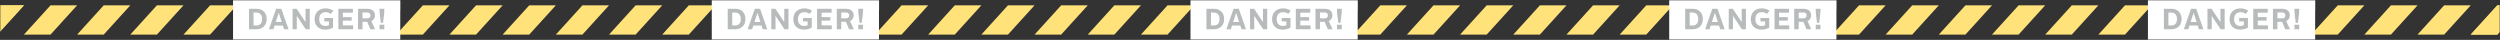 <svg width="940" height="15" viewBox="0 0 940 15" fill="none" xmlns="http://www.w3.org/2000/svg">
<rect x="0" y="0" width="940" height="15" fill="#333333" stroke="none"/>
<mask id="mask0" mask-type="alpha" maskUnits="userSpaceOnUse" x="0" y="0" width="940" height="15">
<rect width="940" height="15" fill="#C4C4C4"/>
</mask>
<g mask="url(#mask0)">
<path d="M-1 2H9L-1 13H-11L-1 2Z" fill="#FFE279"/>
<path d="M19 2H29L19 13H9L19 2Z" fill="#FFE279"/>
<path d="M39 2H49L39 13H29L39 2Z" fill="#FFE279"/>
<path d="M59 2H69L59 13H49L59 2Z" fill="#FFE279"/>
<path d="M79 2H89L79 13H69L79 2Z" fill="#FFE279"/>
<path d="M99 2H109L99 13H89L99 2Z" fill="#FFE279"/>
<path d="M119 2H129L119 13H109L119 2Z" fill="#FFE279"/>
<path d="M139 2H149L139 13H129L139 2Z" fill="#FFE279"/>
<path d="M159 2H169L159 13H149L159 2Z" fill="#FFE279"/>
<path d="M179 2H189L179 13H169L179 2Z" fill="#FFE279"/>
<path d="M199 2H209L199 13H189L199 2Z" fill="#FFE279"/>
<path d="M219 2H229L219 13H209L219 2Z" fill="#FFE279"/>
<path d="M239 2H249L239 13H229L239 2Z" fill="#FFE279"/>
<path d="M259 2H269L259 13H249L259 2Z" fill="#FFE279"/>
<path d="M279 2H289L279 13H269L279 2Z" fill="#FFE279"/>
<path d="M299 2H309L299 13H289L299 2Z" fill="#FFE279"/>
<path d="M319 2H329L319 13H309L319 2Z" fill="#FFE279"/>
<path d="M339 2H349L339 13H329L339 2Z" fill="#FFE279"/>
<path d="M359 2H369L359 13H349L359 2Z" fill="#FFE279"/>
<path d="M379 2H389L379 13H369L379 2Z" fill="#FFE279"/>
<path d="M399 2H409L399 13H389L399 2Z" fill="#FFE279"/>
<path d="M419 2H429L419 13H409L419 2Z" fill="#FFE279"/>
<path d="M439 2H449L439 13H429L439 2Z" fill="#FFE279"/>
<path d="M459 2H469L459 13H449L459 2Z" fill="#FFE279"/>
<path d="M479 2H489L479 13H469L479 2Z" fill="#FFE279"/>
<path d="M499 2H509L499 13H489L499 2Z" fill="#FFE279"/>
<path d="M519 2H529L519 13H509L519 2Z" fill="#FFE279"/>
<path d="M539 2H549L539 13H529L539 2Z" fill="#FFE279"/>
<path d="M559 2H569L559 13H549L559 2Z" fill="#FFE279"/>
<path d="M579 2H589L579 13H569L579 2Z" fill="#FFE279"/>
<path d="M599 2H609L599 13H589L599 2Z" fill="#FFE279"/>
<path d="M619 2H629L619 13H609L619 2Z" fill="#FFE279"/>
<path d="M639 2H649L639 13H629L639 2Z" fill="#FFE279"/>
<path d="M659 2H669L659 13H649L659 2Z" fill="#FFE279"/>
<path d="M679 2H689L679 13H669L679 2Z" fill="#FFE279"/>
<path d="M699 2H709L699 13H689L699 2Z" fill="#FFE279"/>
<path d="M719 2H729L719 13H709L719 2Z" fill="#FFE279"/>
<path d="M739 2H749L739 13H729L739 2Z" fill="#FFE279"/>
<path d="M759 2H769L759 13H749L759 2Z" fill="#FFE279"/>
<path d="M779 2H789L779 13H769L779 2Z" fill="#FFE279"/>
<path d="M799 2H809L799 13H789L799 2Z" fill="#FFE279"/>
<path d="M819 2H829L819 13H809L819 2Z" fill="#FFE279"/>
<path d="M839 2H849L839 13H829L839 2Z" fill="#FFE279"/>
<path d="M859 2H869L859 13H849L859 2Z" fill="#FFE279"/>
<path d="M879 2H889L879 13H869L879 2Z" fill="#FFE279"/>
<path d="M899 2H909L899 13H889L899 2Z" fill="#FFE279"/>
<path d="M919 2H929L919 13H909L919 2Z" fill="#FFE279"/>
<path d="M939 2H949L939 13H929L939 2Z" fill="#FFE279"/>
<path d="M939 2H949L939 13H929L939 2Z" fill="#FFE279"/>
<path d="M959 2H969L959 13H949L959 2Z" fill="#FFE279"/>
<path d="M979 2H989L979 13H969L979 2Z" fill="#FFE279"/>
<path d="M999 2H1009L999 13H989L999 2Z" fill="#FFE279"/>
<path d="M1019 2H1029L1019 13H1009L1019 2Z" fill="#FFE279"/>
<path d="M1039 2H1049L1039 13H1029L1039 2Z" fill="#FFE279"/>
<path d="M1059 2H1069L1059 13H1049L1059 2Z" fill="#FFE279"/>
<path d="M1079 2H1089L1079 13H1069L1079 2Z" fill="#FFE279"/>
<path d="M1099 2H1109L1099 13H1089L1099 2Z" fill="#FFE279"/>
<path d="M-181 2H-171L-181 13H-191L-181 2Z" fill="#FFE279"/>
<path d="M-161 2H-151L-161 13H-171L-161 2Z" fill="#FFE279"/>
<path d="M-141 2H-131L-141 13H-151L-141 2Z" fill="#FFE279"/>
<path d="M-121 2H-111L-121 13H-131L-121 2Z" fill="#FFE279"/>
<path d="M-101 2H-91L-101 13H-111L-101 2Z" fill="#FFE279"/>
<path d="M-81 2H-71L-81 13H-91L-81 2Z" fill="#FFE279"/>
<path d="M-61 2H-51L-61 13H-71L-61 2Z" fill="#FFE279"/>
<path d="M-41 2H-31L-41 13H-51L-41 2Z" fill="#FFE279"/>
<path d="M-21 2H-11L-21 13H-31L-21 2Z" fill="#FFE279"/>
<path d="M-1 2H9L-1 13H-11L-1 2Z" fill="#FFE279"/>
<path d="M1099 2H1109L1099 13H1089L1099 2Z" fill="#FFE279"/>
<path d="M1119 2H1129L1119 13H1109L1119 2Z" fill="#FFE279"/>
<path d="M1139 2H1149L1139 13H1129L1139 2Z" fill="#FFE279"/>
<path d="M453.624 11H456.407C458.75 11 460.279 9.526 460.279 7.161V7.139C460.279 4.785 458.75 3.3 456.407 3.3H453.624V11ZM455.318 9.581V4.719H456.407C457.771 4.719 458.541 5.632 458.541 7.139V7.161C458.541 8.679 457.793 9.581 456.407 9.581H455.318ZM461.118 11H462.79L463.241 9.603H466.354L466.805 11H468.488L465.782 3.3H463.824L461.118 11ZM464.77 4.884H464.825L465.925 8.283H463.67L464.77 4.884ZM470.01 11H471.594V5.962H471.605L474.949 11H476.467V3.3H474.883V8.305H474.872L471.55 3.3H470.01V11ZM482.3 11.143C483.345 11.143 484.39 10.857 485.226 10.373V6.765H481.926V8.041H483.675V9.482C483.29 9.658 482.828 9.757 482.333 9.757C480.859 9.757 480.023 8.778 480.023 7.249V7.227C480.023 5.654 480.837 4.576 482.443 4.576C483.147 4.576 483.818 4.785 484.412 5.225L485.325 4.026C484.5 3.465 483.521 3.146 482.432 3.146C479.847 3.146 478.296 4.818 478.296 7.238V7.26C478.296 9.603 479.847 11.143 482.3 11.143ZM487.224 11H492.746V9.548H488.918V7.744H492.229V6.446H488.918V4.752H492.68V3.3H487.224V11ZM494.627 11H496.31V8.195H498.07L499.247 11H501.04L499.61 7.92C500.6 7.491 500.974 6.644 500.974 5.775V5.753C500.974 4.51 500.237 3.3 498.015 3.3H494.627V11ZM496.31 6.897V4.686H498.026C498.917 4.686 499.291 5.126 499.291 5.786V5.808C499.291 6.457 498.917 6.897 498.026 6.897H496.31ZM503.199 8.569H504.013L504.178 7.249C504.409 5.566 504.53 4.466 504.53 3.3H502.693C502.693 4.477 502.814 5.577 503.034 7.249L503.199 8.569ZM502.715 11H504.497V9.295H502.715V11Z" fill="#B7BBBB"/>
<path d="M453.624 11H447.624V17H453.624V11ZM453.624 3.3V-2.7H447.624V3.3H453.624ZM455.318 9.581H449.318V15.581H455.318V9.581ZM455.318 4.719V-1.281H449.318V4.719H455.318ZM453.624 17H456.407V5H453.624V17ZM456.407 17C458.848 17 461.432 16.209 463.43 14.245C465.44 12.267 466.279 9.667 466.279 7.161H454.279C454.279 7.02 454.354 6.339 455.014 5.69C455.661 5.053 456.309 5 456.407 5V17ZM466.279 7.161V7.139H454.279V7.161H466.279ZM466.279 7.139C466.279 4.633 465.436 2.037 463.434 0.064C461.442 -1.899 458.861 -2.7 456.407 -2.7V9.3C456.297 9.3 455.651 9.242 455.01 8.61C454.358 7.967 454.279 7.291 454.279 7.139H466.279ZM456.407 -2.7H453.624V9.3H456.407V-2.7ZM447.624 3.3V11H459.624V3.3H447.624ZM461.318 9.581V4.719H449.318V9.581H461.318ZM455.318 10.719H456.407V-1.281H455.318V10.719ZM456.407 10.719C455.674 10.719 454.433 10.42 453.462 9.305C452.593 8.308 452.541 7.341 452.541 7.139H464.541C464.541 5.43 464.105 3.253 462.51 1.422C460.813 -0.525 458.504 -1.281 456.407 -1.281V10.719ZM452.541 7.139V7.161H464.541V7.139H452.541ZM452.541 7.161C452.541 7.014 452.574 6.032 453.462 5.008C454.463 3.855 455.731 3.581 456.407 3.581V15.581C458.47 15.581 460.805 14.856 462.526 12.872C464.135 11.018 464.541 8.826 464.541 7.161H452.541ZM456.407 3.581H455.318V15.581H456.407V3.581ZM461.118 11L455.458 9.011L452.65 17H461.118V11ZM462.79 11V17H467.158L468.5 12.843L462.79 11ZM463.241 9.603V3.603H458.873L457.531 7.76L463.241 9.603ZM466.354 9.603L472.064 7.76L470.722 3.603H466.354V9.603ZM466.805 11L461.095 12.843L462.437 17H466.805V11ZM468.488 11V17H476.956L474.149 9.011L468.488 11ZM465.782 3.3L471.443 1.311L470.033 -2.7H465.782V3.3ZM463.824 3.3V-2.7H459.573L458.164 1.311L463.824 3.3ZM464.77 4.884V-1.116H460.406L459.062 3.037L464.77 4.884ZM464.825 4.884L470.534 3.037L469.19 -1.116H464.825V4.884ZM465.925 8.283V14.283H474.173L471.634 6.436L465.925 8.283ZM463.67 8.283L457.962 6.436L455.422 14.283H463.67V8.283ZM461.118 17H462.79V5H461.118V17ZM468.5 12.843L468.951 11.446L457.531 7.76L457.08 9.157L468.5 12.843ZM463.241 15.603H466.354V3.603H463.241V15.603ZM460.644 11.446L461.095 12.843L472.515 9.157L472.064 7.76L460.644 11.446ZM466.805 17H468.488V5H466.805V17ZM474.149 9.011L471.443 1.311L460.122 5.289L462.828 12.989L474.149 9.011ZM465.782 -2.7H463.824V9.3H465.782V-2.7ZM458.164 1.311L455.458 9.011L466.779 12.989L469.485 5.289L458.164 1.311ZM464.77 10.884H464.825V-1.116H464.77V10.884ZM459.117 6.731L460.217 10.13L471.634 6.436L470.534 3.037L459.117 6.731ZM465.925 2.283H463.67V14.283H465.925V2.283ZM469.379 10.13L470.479 6.731L459.062 3.037L457.962 6.436L469.379 10.13ZM470.01 11H464.01V17H470.01V11ZM471.594 11V17H477.594V11H471.594ZM471.594 5.962V-0.038H465.594V5.962H471.594ZM471.605 5.962L476.604 2.644L474.824 -0.038H471.605V5.962ZM474.949 11L469.95 14.318L471.73 17H474.949V11ZM476.467 11V17H482.467V11H476.467ZM476.467 3.3H482.467V-2.7H476.467V3.3ZM474.883 3.3V-2.7H468.883V3.3H474.883ZM474.883 8.305V14.305H480.883V8.305H474.883ZM474.872 8.305L469.873 11.623L471.653 14.305H474.872V8.305ZM471.55 3.3L476.549 -0.018L474.769 -2.7H471.55V3.3ZM470.01 3.3V-2.7H464.01V3.3H470.01ZM470.01 17H471.594V5H470.01V17ZM477.594 11V5.962H465.594V11H477.594ZM471.594 11.962H471.605V-0.038H471.594V11.962ZM466.606 9.28L469.95 14.318L479.948 7.682L476.604 2.644L466.606 9.28ZM474.949 17H476.467V5H474.949V17ZM482.467 11V3.3H470.467V11H482.467ZM476.467 -2.7H474.883V9.3H476.467V-2.7ZM468.883 3.3V8.305H480.883V3.3H468.883ZM474.883 2.305H474.872V14.305H474.883V2.305ZM479.871 4.987L476.549 -0.018L466.551 6.618L469.873 11.623L479.871 4.987ZM471.55 -2.7H470.01V9.3H471.55V-2.7ZM464.01 3.3V11H476.01V3.3H464.01ZM485.226 10.373L488.232 15.566L491.226 13.832V10.373H485.226ZM485.226 6.765H491.226V0.765H485.226V6.765ZM481.926 6.765V0.765H475.926V6.765H481.926ZM481.926 8.041H475.926V14.041H481.926V8.041ZM483.675 8.041H489.675V2.041H483.675V8.041ZM483.675 9.482L486.169 14.939L489.675 13.336V9.482H483.675ZM484.412 5.225L480.84 10.046L485.598 13.571L489.185 8.86L484.412 5.225ZM485.325 4.026L490.098 7.661L493.934 2.624L488.699 -0.936L485.325 4.026ZM482.3 17.143C484.38 17.143 486.465 16.589 488.232 15.566L482.219 5.18C482.257 5.159 482.281 5.148 482.291 5.144C482.301 5.14 482.303 5.14 482.299 5.141C482.295 5.142 482.291 5.143 482.288 5.143C482.285 5.144 482.288 5.143 482.3 5.143V17.143ZM491.226 10.373V6.765H479.226V10.373H491.226ZM485.226 0.765H481.926V12.765H485.226V0.765ZM475.926 6.765V8.041H487.926V6.765H475.926ZM481.926 14.041H483.675V2.041H481.926V14.041ZM477.675 8.041V9.482H489.675V8.041H477.675ZM481.18 4.025C481.651 3.81 482.05 3.757 482.333 3.757V15.757C483.605 15.757 484.929 15.506 486.169 14.939L481.18 4.025ZM482.333 3.757C482.989 3.757 484.146 4.022 485.08 5.057C485.938 6.009 486.023 6.964 486.023 7.249H474.023C474.023 9.063 474.525 11.272 476.17 13.096C477.891 15.003 480.203 15.757 482.333 15.757V3.757ZM486.023 7.249V7.227H474.023V7.249H486.023ZM486.023 7.227C486.023 7.407 485.977 8.304 485.163 9.243C484.239 10.309 483.068 10.576 482.443 10.576V-1.424C480.212 -1.424 477.831 -0.618 476.098 1.381C474.475 3.252 474.023 5.474 474.023 7.227H486.023ZM482.443 10.576C482.195 10.576 481.911 10.538 481.614 10.442C481.315 10.345 481.053 10.204 480.84 10.046L487.983 0.404C486.325 -0.824 484.394 -1.424 482.443 -1.424V10.576ZM489.185 8.86L490.098 7.661L480.551 0.391L479.638 1.59L489.185 8.86ZM488.699 -0.936C486.89 -2.165 484.738 -2.854 482.432 -2.854V9.146C482.385 9.146 482.303 9.138 482.202 9.107C482.103 9.076 482.017 9.032 481.951 8.988L488.699 -0.936ZM482.432 -2.854C479.812 -2.854 477.143 -1.976 475.123 0.07C473.12 2.101 472.296 4.735 472.296 7.238H484.296C484.296 7.321 484.247 7.909 483.665 8.499C483.068 9.104 482.467 9.146 482.432 9.146V-2.854ZM472.296 7.238V7.26H484.296V7.238H472.296ZM472.296 7.26C472.296 9.789 473.163 12.398 475.187 14.373C477.198 16.337 479.804 17.143 482.3 17.143V5.143C482.342 5.143 482.946 5.179 483.569 5.787C484.204 6.407 484.296 7.074 484.296 7.26H472.296ZM487.224 11H481.224V17H487.224V11ZM492.746 11V17H498.746V11H492.746ZM492.746 9.548H498.746V3.548H492.746V9.548ZM488.918 9.548H482.918V15.548H488.918V9.548ZM488.918 7.744V1.744H482.918V7.744H488.918ZM492.229 7.744V13.744H498.229V7.744H492.229ZM492.229 6.446H498.229V0.446H492.229V6.446ZM488.918 6.446H482.918V12.446H488.918V6.446ZM488.918 4.752V-1.248H482.918V4.752H488.918ZM492.68 4.752V10.752H498.68V4.752H492.68ZM492.68 3.3H498.68V-2.7H492.68V3.3ZM487.224 3.3V-2.7H481.224V3.3H487.224ZM487.224 17H492.746V5H487.224V17ZM498.746 11V9.548H486.746V11H498.746ZM492.746 3.548H488.918V15.548H492.746V3.548ZM494.918 9.548V7.744H482.918V9.548H494.918ZM488.918 13.744H492.229V1.744H488.918V13.744ZM498.229 7.744V6.446H486.229V7.744H498.229ZM492.229 0.446H488.918V12.446H492.229V0.446ZM494.918 6.446V4.752H482.918V6.446H494.918ZM488.918 10.752H492.68V-1.248H488.918V10.752ZM498.68 4.752V3.3H486.68V4.752H498.68ZM492.68 -2.7H487.224V9.3H492.68V-2.7ZM481.224 3.3V11H493.224V3.3H481.224ZM494.627 11H488.627V17H494.627V11ZM496.31 11V17H502.31V11H496.31ZM496.31 8.195V2.195H490.31V8.195H496.31ZM498.07 8.195L503.603 5.873L502.059 2.195H498.07V8.195ZM499.247 11L493.715 13.322L495.258 17H499.247V11ZM501.04 11V17H510.441L506.482 8.473L501.04 11ZM499.61 7.92L497.225 2.415L491.576 4.863L494.168 10.447L499.61 7.92ZM494.627 3.3V-2.7H488.627V3.3H494.627ZM496.31 6.897H490.31V12.897H496.31V6.897ZM496.31 4.686V-1.314H490.31V4.686H496.31ZM494.627 17H496.31V5H494.627V17ZM502.31 11V8.195H490.31V11H502.31ZM496.31 14.195H498.07V2.195H496.31V14.195ZM492.538 10.517L493.715 13.322L504.78 8.678L503.603 5.873L492.538 10.517ZM499.247 17H501.04V5H499.247V17ZM506.482 8.473L505.052 5.393L494.168 10.447L495.598 13.527L506.482 8.473ZM501.996 13.425C505.64 11.846 506.974 8.49 506.974 5.775H494.974C494.974 5.369 495.061 4.712 495.475 3.999C495.924 3.226 496.584 2.692 497.225 2.415L501.996 13.425ZM506.974 5.775V5.753H494.974V5.775H506.974ZM506.974 5.753C506.974 3.983 506.435 1.666 504.551 -0.201C502.649 -2.087 500.197 -2.7 498.015 -2.7V9.3C498.055 9.3 497.083 9.292 496.104 8.322C495.144 7.371 494.974 6.28 494.974 5.753H506.974ZM498.015 -2.7H494.627V9.3H498.015V-2.7ZM488.627 3.3V11H500.627V3.3H488.627ZM502.31 6.897V4.686H490.31V6.897H502.31ZM496.31 10.686H498.026V-1.314H496.31V10.686ZM498.026 10.686C497.56 10.686 496.171 10.57 494.884 9.361C493.539 8.097 493.291 6.573 493.291 5.786H505.291C505.291 4.339 504.856 2.265 503.101 0.616C501.405 -0.978 499.383 -1.314 498.026 -1.314V10.686ZM493.291 5.786V5.808H505.291V5.786H493.291ZM493.291 5.808C493.291 4.988 493.554 3.464 494.9 2.209C496.182 1.013 497.559 0.897 498.026 0.897V12.897C499.384 12.897 501.394 12.561 503.086 10.983C504.841 9.346 505.291 7.277 505.291 5.808H493.291ZM498.026 0.897H496.31V12.897H498.026V0.897ZM503.199 8.569L497.245 9.313L497.902 14.569H503.199V8.569ZM504.013 8.569V14.569H509.31L509.967 9.313L504.013 8.569ZM504.178 7.249L498.234 6.433L498.229 6.469L498.224 6.505L504.178 7.249ZM504.53 3.3H510.53V-2.7H504.53V3.3ZM502.693 3.3V-2.7H496.693V3.3H502.693ZM503.034 7.249L508.988 6.505L508.985 6.486L508.983 6.466L503.034 7.249ZM502.715 11H496.715V17H502.715V11ZM504.497 11V17H510.497V11H504.497ZM504.497 9.295H510.497V3.295H504.497V9.295ZM502.715 9.295V3.295H496.715V9.295H502.715ZM503.199 14.569H504.013V2.569H503.199V14.569ZM509.967 9.313L510.132 7.993L498.224 6.505L498.059 7.825L509.967 9.313ZM510.122 8.065C510.358 6.349 510.53 4.904 510.53 3.3H498.53C498.53 4.028 498.46 4.783 498.234 6.433L510.122 8.065ZM504.53 -2.7H502.693V9.3H504.53V-2.7ZM496.693 3.3C496.693 4.905 496.864 6.346 497.085 8.032L508.983 6.466C508.765 4.808 508.693 4.049 508.693 3.3H496.693ZM497.08 7.993L497.245 9.313L509.153 7.825L508.988 6.505L497.08 7.993ZM502.715 17H504.497V5H502.715V17ZM510.497 11V9.295H498.497V11H510.497ZM504.497 3.295H502.715V15.295H504.497V3.295ZM496.715 9.295V11H508.715V9.295H496.715Z" fill="white"/>
<path d="M453.624 11H456.407C458.75 11 460.279 9.526 460.279 7.161V7.139C460.279 4.785 458.75 3.3 456.407 3.3H453.624V11ZM455.318 9.581V4.719H456.407C457.771 4.719 458.541 5.632 458.541 7.139V7.161C458.541 8.679 457.793 9.581 456.407 9.581H455.318ZM461.118 11H462.79L463.241 9.603H466.354L466.805 11H468.488L465.782 3.3H463.824L461.118 11ZM464.77 4.884H464.825L465.925 8.283H463.67L464.77 4.884ZM470.01 11H471.594V5.962H471.605L474.949 11H476.467V3.3H474.883V8.305H474.872L471.55 3.3H470.01V11ZM482.3 11.143C483.345 11.143 484.39 10.857 485.226 10.373V6.765H481.926V8.041H483.675V9.482C483.29 9.658 482.828 9.757 482.333 9.757C480.859 9.757 480.023 8.778 480.023 7.249V7.227C480.023 5.654 480.837 4.576 482.443 4.576C483.147 4.576 483.818 4.785 484.412 5.225L485.325 4.026C484.5 3.465 483.521 3.146 482.432 3.146C479.847 3.146 478.296 4.818 478.296 7.238V7.26C478.296 9.603 479.847 11.143 482.3 11.143ZM487.224 11H492.746V9.548H488.918V7.744H492.229V6.446H488.918V4.752H492.68V3.3H487.224V11ZM494.627 11H496.31V8.195H498.07L499.247 11H501.04L499.61 7.92C500.6 7.491 500.974 6.644 500.974 5.775V5.753C500.974 4.51 500.237 3.3 498.015 3.3H494.627V11ZM496.31 6.897V4.686H498.026C498.917 4.686 499.291 5.126 499.291 5.786V5.808C499.291 6.457 498.917 6.897 498.026 6.897H496.31ZM503.199 8.569H504.013L504.178 7.249C504.409 5.566 504.53 4.466 504.53 3.3H502.693C502.693 4.477 502.814 5.577 503.034 7.249L503.199 8.569ZM502.715 11H504.497V9.295H502.715V11Z" fill="#B7BBBB"/>
<path d="M273.624 11H276.407C278.75 11 280.279 9.526 280.279 7.161V7.139C280.279 4.785 278.75 3.3 276.407 3.3H273.624V11ZM275.318 9.581V4.719H276.407C277.771 4.719 278.541 5.632 278.541 7.139V7.161C278.541 8.679 277.793 9.581 276.407 9.581H275.318ZM281.118 11H282.79L283.241 9.603H286.354L286.805 11H288.488L285.782 3.3H283.824L281.118 11ZM284.77 4.884H284.825L285.925 8.283H283.67L284.77 4.884ZM290.01 11H291.594V5.962H291.605L294.949 11H296.467V3.3H294.883V8.305H294.872L291.55 3.3H290.01V11ZM302.3 11.143C303.345 11.143 304.39 10.857 305.226 10.373V6.765H301.926V8.041H303.675V9.482C303.29 9.658 302.828 9.757 302.333 9.757C300.859 9.757 300.023 8.778 300.023 7.249V7.227C300.023 5.654 300.837 4.576 302.443 4.576C303.147 4.576 303.818 4.785 304.412 5.225L305.325 4.026C304.5 3.465 303.521 3.146 302.432 3.146C299.847 3.146 298.296 4.818 298.296 7.238V7.26C298.296 9.603 299.847 11.143 302.3 11.143ZM307.224 11H312.746V9.548H308.918V7.744H312.229V6.446H308.918V4.752H312.68V3.3H307.224V11ZM314.627 11H316.31V8.195H318.07L319.247 11H321.04L319.61 7.92C320.6 7.491 320.974 6.644 320.974 5.775V5.753C320.974 4.51 320.237 3.3 318.015 3.3H314.627V11ZM316.31 6.897V4.686H318.026C318.917 4.686 319.291 5.126 319.291 5.786V5.808C319.291 6.457 318.917 6.897 318.026 6.897H316.31ZM323.199 8.569H324.013L324.178 7.249C324.409 5.566 324.53 4.466 324.53 3.3H322.693C322.693 4.477 322.814 5.577 323.034 7.249L323.199 8.569ZM322.715 11H324.497V9.295H322.715V11Z" fill="#B7BBBB"/>
<path d="M273.624 11H267.624V17H273.624V11ZM273.624 3.3V-2.7H267.624V3.3H273.624ZM275.318 9.581H269.318V15.581H275.318V9.581ZM275.318 4.719V-1.281H269.318V4.719H275.318ZM273.624 17H276.407V5H273.624V17ZM276.407 17C278.848 17 281.432 16.209 283.43 14.245C285.44 12.267 286.279 9.667 286.279 7.161H274.279C274.279 7.02 274.354 6.339 275.014 5.69C275.661 5.053 276.309 5 276.407 5V17ZM286.279 7.161V7.139H274.279V7.161H286.279ZM286.279 7.139C286.279 4.633 285.436 2.037 283.434 0.064C281.442 -1.899 278.861 -2.7 276.407 -2.7V9.3C276.297 9.3 275.651 9.242 275.01 8.61C274.358 7.967 274.279 7.291 274.279 7.139H286.279ZM276.407 -2.7H273.624V9.3H276.407V-2.7ZM267.624 3.3V11H279.624V3.3H267.624ZM281.318 9.581V4.719H269.318V9.581H281.318ZM275.318 10.719H276.407V-1.281H275.318V10.719ZM276.407 10.719C275.674 10.719 274.433 10.42 273.462 9.305C272.593 8.308 272.541 7.341 272.541 7.139H284.541C284.541 5.43 284.105 3.253 282.51 1.422C280.813 -0.525 278.504 -1.281 276.407 -1.281V10.719ZM272.541 7.139V7.161H284.541V7.139H272.541ZM272.541 7.161C272.541 7.014 272.574 6.032 273.462 5.008C274.463 3.855 275.731 3.581 276.407 3.581V15.581C278.47 15.581 280.805 14.856 282.526 12.872C284.135 11.018 284.541 8.826 284.541 7.161H272.541ZM276.407 3.581H275.318V15.581H276.407V3.581ZM281.118 11L275.458 9.011L272.65 17H281.118V11ZM282.79 11V17H287.158L288.5 12.843L282.79 11ZM283.241 9.603V3.603H278.873L277.531 7.76L283.241 9.603ZM286.354 9.603L292.064 7.76L290.722 3.603H286.354V9.603ZM286.805 11L281.095 12.843L282.437 17H286.805V11ZM288.488 11V17H296.956L294.149 9.011L288.488 11ZM285.782 3.3L291.443 1.311L290.033 -2.7H285.782V3.3ZM283.824 3.3V-2.7H279.573L278.164 1.311L283.824 3.3ZM284.77 4.884V-1.116H280.406L279.062 3.037L284.77 4.884ZM284.825 4.884L290.534 3.037L289.19 -1.116H284.825V4.884ZM285.925 8.283V14.283H294.173L291.634 6.436L285.925 8.283ZM283.67 8.283L277.962 6.436L275.422 14.283H283.67V8.283ZM281.118 17H282.79V5H281.118V17ZM288.5 12.843L288.951 11.446L277.531 7.76L277.08 9.157L288.5 12.843ZM283.241 15.603H286.354V3.603H283.241V15.603ZM280.644 11.446L281.095 12.843L292.515 9.157L292.064 7.76L280.644 11.446ZM286.805 17H288.488V5H286.805V17ZM294.149 9.011L291.443 1.311L280.122 5.289L282.828 12.989L294.149 9.011ZM285.782 -2.7H283.824V9.3H285.782V-2.7ZM278.164 1.311L275.458 9.011L286.779 12.989L289.485 5.289L278.164 1.311ZM284.77 10.884H284.825V-1.116H284.77V10.884ZM279.117 6.731L280.217 10.13L291.634 6.436L290.534 3.037L279.117 6.731ZM285.925 2.283H283.67V14.283H285.925V2.283ZM289.379 10.13L290.479 6.731L279.062 3.037L277.962 6.436L289.379 10.13ZM290.01 11H284.01V17H290.01V11ZM291.594 11V17H297.594V11H291.594ZM291.594 5.962V-0.038H285.594V5.962H291.594ZM291.605 5.962L296.604 2.644L294.824 -0.038H291.605V5.962ZM294.949 11L289.95 14.318L291.73 17H294.949V11ZM296.467 11V17H302.467V11H296.467ZM296.467 3.3H302.467V-2.7H296.467V3.3ZM294.883 3.3V-2.7H288.883V3.3H294.883ZM294.883 8.305V14.305H300.883V8.305H294.883ZM294.872 8.305L289.873 11.623L291.653 14.305H294.872V8.305ZM291.55 3.3L296.549 -0.018L294.769 -2.7H291.55V3.3ZM290.01 3.3V-2.7H284.01V3.3H290.01ZM290.01 17H291.594V5H290.01V17ZM297.594 11V5.962H285.594V11H297.594ZM291.594 11.962H291.605V-0.038H291.594V11.962ZM286.606 9.28L289.95 14.318L299.948 7.682L296.604 2.644L286.606 9.28ZM294.949 17H296.467V5H294.949V17ZM302.467 11V3.3H290.467V11H302.467ZM296.467 -2.7H294.883V9.3H296.467V-2.7ZM288.883 3.3V8.305H300.883V3.3H288.883ZM294.883 2.305H294.872V14.305H294.883V2.305ZM299.871 4.987L296.549 -0.018L286.551 6.618L289.873 11.623L299.871 4.987ZM291.55 -2.7H290.01V9.3H291.55V-2.7ZM284.01 3.3V11H296.01V3.3H284.01ZM305.226 10.373L308.232 15.566L311.226 13.832V10.373H305.226ZM305.226 6.765H311.226V0.765H305.226V6.765ZM301.926 6.765V0.765H295.926V6.765H301.926ZM301.926 8.041H295.926V14.041H301.926V8.041ZM303.675 8.041H309.675V2.041H303.675V8.041ZM303.675 9.482L306.169 14.939L309.675 13.336V9.482H303.675ZM304.412 5.225L300.84 10.046L305.598 13.571L309.185 8.86L304.412 5.225ZM305.325 4.026L310.098 7.661L313.934 2.624L308.699 -0.936L305.325 4.026ZM302.3 17.143C304.38 17.143 306.465 16.589 308.232 15.566L302.219 5.18C302.257 5.159 302.281 5.148 302.291 5.144C302.301 5.14 302.303 5.14 302.299 5.141C302.295 5.142 302.291 5.143 302.288 5.143C302.285 5.144 302.288 5.143 302.3 5.143V17.143ZM311.226 10.373V6.765H299.226V10.373H311.226ZM305.226 0.765H301.926V12.765H305.226V0.765ZM295.926 6.765V8.041H307.926V6.765H295.926ZM301.926 14.041H303.675V2.041H301.926V14.041ZM297.675 8.041V9.482H309.675V8.041H297.675ZM301.18 4.025C301.651 3.81 302.05 3.757 302.333 3.757V15.757C303.605 15.757 304.929 15.506 306.169 14.939L301.18 4.025ZM302.333 3.757C302.989 3.757 304.146 4.022 305.08 5.057C305.938 6.009 306.023 6.964 306.023 7.249H294.023C294.023 9.063 294.525 11.272 296.17 13.096C297.891 15.003 300.203 15.757 302.333 15.757V3.757ZM306.023 7.249V7.227H294.023V7.249H306.023ZM306.023 7.227C306.023 7.407 305.977 8.304 305.163 9.243C304.239 10.309 303.068 10.576 302.443 10.576V-1.424C300.212 -1.424 297.831 -0.618 296.098 1.381C294.475 3.252 294.023 5.474 294.023 7.227H306.023ZM302.443 10.576C302.195 10.576 301.911 10.538 301.614 10.442C301.315 10.345 301.053 10.204 300.84 10.046L307.983 0.404C306.325 -0.824 304.394 -1.424 302.443 -1.424V10.576ZM309.185 8.86L310.098 7.661L300.551 0.391L299.638 1.59L309.185 8.86ZM308.699 -0.936C306.89 -2.165 304.738 -2.854 302.432 -2.854V9.146C302.385 9.146 302.303 9.138 302.202 9.107C302.103 9.076 302.017 9.032 301.951 8.988L308.699 -0.936ZM302.432 -2.854C299.812 -2.854 297.143 -1.976 295.123 0.07C293.12 2.101 292.296 4.735 292.296 7.238H304.296C304.296 7.321 304.247 7.909 303.665 8.499C303.068 9.104 302.467 9.146 302.432 9.146V-2.854ZM292.296 7.238V7.26H304.296V7.238H292.296ZM292.296 7.26C292.296 9.789 293.163 12.398 295.187 14.373C297.198 16.337 299.804 17.143 302.3 17.143V5.143C302.342 5.143 302.946 5.179 303.569 5.787C304.204 6.407 304.296 7.074 304.296 7.26H292.296ZM307.224 11H301.224V17H307.224V11ZM312.746 11V17H318.746V11H312.746ZM312.746 9.548H318.746V3.548H312.746V9.548ZM308.918 9.548H302.918V15.548H308.918V9.548ZM308.918 7.744V1.744H302.918V7.744H308.918ZM312.229 7.744V13.744H318.229V7.744H312.229ZM312.229 6.446H318.229V0.446H312.229V6.446ZM308.918 6.446H302.918V12.446H308.918V6.446ZM308.918 4.752V-1.248H302.918V4.752H308.918ZM312.68 4.752V10.752H318.68V4.752H312.68ZM312.68 3.3H318.68V-2.7H312.68V3.3ZM307.224 3.3V-2.7H301.224V3.3H307.224ZM307.224 17H312.746V5H307.224V17ZM318.746 11V9.548H306.746V11H318.746ZM312.746 3.548H308.918V15.548H312.746V3.548ZM314.918 9.548V7.744H302.918V9.548H314.918ZM308.918 13.744H312.229V1.744H308.918V13.744ZM318.229 7.744V6.446H306.229V7.744H318.229ZM312.229 0.446H308.918V12.446H312.229V0.446ZM314.918 6.446V4.752H302.918V6.446H314.918ZM308.918 10.752H312.68V-1.248H308.918V10.752ZM318.68 4.752V3.3H306.68V4.752H318.68ZM312.68 -2.7H307.224V9.3H312.68V-2.7ZM301.224 3.3V11H313.224V3.3H301.224ZM314.627 11H308.627V17H314.627V11ZM316.31 11V17H322.31V11H316.31ZM316.31 8.195V2.195H310.31V8.195H316.31ZM318.07 8.195L323.603 5.873L322.059 2.195H318.07V8.195ZM319.247 11L313.715 13.322L315.258 17H319.247V11ZM321.04 11V17H330.441L326.482 8.473L321.04 11ZM319.61 7.92L317.225 2.415L311.576 4.863L314.168 10.447L319.61 7.92ZM314.627 3.3V-2.7H308.627V3.3H314.627ZM316.31 6.897H310.31V12.897H316.31V6.897ZM316.31 4.686V-1.314H310.31V4.686H316.31ZM314.627 17H316.31V5H314.627V17ZM322.31 11V8.195H310.31V11H322.31ZM316.31 14.195H318.07V2.195H316.31V14.195ZM312.538 10.517L313.715 13.322L324.78 8.678L323.603 5.873L312.538 10.517ZM319.247 17H321.04V5H319.247V17ZM326.482 8.473L325.052 5.393L314.168 10.447L315.598 13.527L326.482 8.473ZM321.996 13.425C325.64 11.846 326.974 8.49 326.974 5.775H314.974C314.974 5.369 315.061 4.712 315.475 3.999C315.924 3.226 316.584 2.692 317.225 2.415L321.996 13.425ZM326.974 5.775V5.753H314.974V5.775H326.974ZM326.974 5.753C326.974 3.983 326.435 1.666 324.551 -0.201C322.649 -2.087 320.197 -2.7 318.015 -2.7V9.3C318.055 9.3 317.083 9.292 316.104 8.322C315.144 7.371 314.974 6.28 314.974 5.753H326.974ZM318.015 -2.7H314.627V9.3H318.015V-2.7ZM308.627 3.3V11H320.627V3.3H308.627ZM322.31 6.897V4.686H310.31V6.897H322.31ZM316.31 10.686H318.026V-1.314H316.31V10.686ZM318.026 10.686C317.56 10.686 316.171 10.57 314.884 9.361C313.539 8.097 313.291 6.573 313.291 5.786H325.291C325.291 4.339 324.856 2.265 323.101 0.616C321.405 -0.978 319.383 -1.314 318.026 -1.314V10.686ZM313.291 5.786V5.808H325.291V5.786H313.291ZM313.291 5.808C313.291 4.988 313.554 3.464 314.9 2.209C316.182 1.013 317.559 0.897 318.026 0.897V12.897C319.384 12.897 321.394 12.561 323.086 10.983C324.841 9.346 325.291 7.277 325.291 5.808H313.291ZM318.026 0.897H316.31V12.897H318.026V0.897ZM323.199 8.569L317.245 9.313L317.902 14.569H323.199V8.569ZM324.013 8.569V14.569H329.31L329.967 9.313L324.013 8.569ZM324.178 7.249L318.234 6.433L318.229 6.469L318.224 6.505L324.178 7.249ZM324.53 3.3H330.53V-2.7H324.53V3.3ZM322.693 3.3V-2.7H316.693V3.3H322.693ZM323.034 7.249L328.988 6.505L328.985 6.486L328.983 6.466L323.034 7.249ZM322.715 11H316.715V17H322.715V11ZM324.497 11V17H330.497V11H324.497ZM324.497 9.295H330.497V3.295H324.497V9.295ZM322.715 9.295V3.295H316.715V9.295H322.715ZM323.199 14.569H324.013V2.569H323.199V14.569ZM329.967 9.313L330.132 7.993L318.224 6.505L318.059 7.825L329.967 9.313ZM330.122 8.065C330.358 6.349 330.53 4.904 330.53 3.3H318.53C318.53 4.028 318.46 4.783 318.234 6.433L330.122 8.065ZM324.53 -2.7H322.693V9.3H324.53V-2.7ZM316.693 3.3C316.693 4.905 316.864 6.346 317.085 8.032L328.983 6.466C328.765 4.808 328.693 4.049 328.693 3.3H316.693ZM317.08 7.993L317.245 9.313L329.153 7.825L328.988 6.505L317.08 7.993ZM322.715 17H324.497V5H322.715V17ZM330.497 11V9.295H318.497V11H330.497ZM324.497 3.295H322.715V15.295H324.497V3.295ZM316.715 9.295V11H328.715V9.295H316.715Z" fill="white"/>
<path d="M273.624 11H276.407C278.75 11 280.279 9.526 280.279 7.161V7.139C280.279 4.785 278.75 3.3 276.407 3.3H273.624V11ZM275.318 9.581V4.719H276.407C277.771 4.719 278.541 5.632 278.541 7.139V7.161C278.541 8.679 277.793 9.581 276.407 9.581H275.318ZM281.118 11H282.79L283.241 9.603H286.354L286.805 11H288.488L285.782 3.3H283.824L281.118 11ZM284.77 4.884H284.825L285.925 8.283H283.67L284.77 4.884ZM290.01 11H291.594V5.962H291.605L294.949 11H296.467V3.3H294.883V8.305H294.872L291.55 3.3H290.01V11ZM302.3 11.143C303.345 11.143 304.39 10.857 305.226 10.373V6.765H301.926V8.041H303.675V9.482C303.29 9.658 302.828 9.757 302.333 9.757C300.859 9.757 300.023 8.778 300.023 7.249V7.227C300.023 5.654 300.837 4.576 302.443 4.576C303.147 4.576 303.818 4.785 304.412 5.225L305.325 4.026C304.5 3.465 303.521 3.146 302.432 3.146C299.847 3.146 298.296 4.818 298.296 7.238V7.26C298.296 9.603 299.847 11.143 302.3 11.143ZM307.224 11H312.746V9.548H308.918V7.744H312.229V6.446H308.918V4.752H312.68V3.3H307.224V11ZM314.627 11H316.31V8.195H318.07L319.247 11H321.04L319.61 7.92C320.6 7.491 320.974 6.644 320.974 5.775V5.753C320.974 4.51 320.237 3.3 318.015 3.3H314.627V11ZM316.31 6.897V4.686H318.026C318.917 4.686 319.291 5.126 319.291 5.786V5.808C319.291 6.457 318.917 6.897 318.026 6.897H316.31ZM323.199 8.569H324.013L324.178 7.249C324.409 5.566 324.53 4.466 324.53 3.3H322.693C322.693 4.477 322.814 5.577 323.034 7.249L323.199 8.569ZM322.715 11H324.497V9.295H322.715V11Z" fill="#B7BBBB"/>
<path d="M93.624 11H96.407C98.75 11 100.279 9.526 100.279 7.161V7.139C100.279 4.785 98.75 3.3 96.407 3.3H93.624V11ZM95.318 9.581V4.719H96.407C97.771 4.719 98.541 5.632 98.541 7.139V7.161C98.541 8.679 97.793 9.581 96.407 9.581H95.318ZM101.118 11H102.79L103.241 9.603H106.354L106.805 11H108.488L105.782 3.3H103.824L101.118 11ZM104.77 4.884H104.825L105.925 8.283H103.67L104.77 4.884ZM110.01 11H111.594V5.962H111.605L114.949 11H116.467V3.3H114.883V8.305H114.872L111.55 3.3H110.01V11ZM122.3 11.143C123.345 11.143 124.39 10.857 125.226 10.373V6.765H121.926V8.041H123.675V9.482C123.29 9.658 122.828 9.757 122.333 9.757C120.859 9.757 120.023 8.778 120.023 7.249V7.227C120.023 5.654 120.837 4.576 122.443 4.576C123.147 4.576 123.818 4.785 124.412 5.225L125.325 4.026C124.5 3.465 123.521 3.146 122.432 3.146C119.847 3.146 118.296 4.818 118.296 7.238V7.26C118.296 9.603 119.847 11.143 122.3 11.143ZM127.224 11H132.746V9.548H128.918V7.744H132.229V6.446H128.918V4.752H132.68V3.3H127.224V11ZM134.627 11H136.31V8.195H138.07L139.247 11H141.04L139.61 7.92C140.6 7.491 140.974 6.644 140.974 5.775V5.753C140.974 4.51 140.237 3.3 138.015 3.3H134.627V11ZM136.31 6.897V4.686H138.026C138.917 4.686 139.291 5.126 139.291 5.786V5.808C139.291 6.457 138.917 6.897 138.026 6.897H136.31ZM143.199 8.569H144.013L144.178 7.249C144.409 5.566 144.53 4.466 144.53 3.3H142.693C142.693 4.477 142.814 5.577 143.034 7.249L143.199 8.569ZM142.715 11H144.497V9.295H142.715V11Z" fill="#B7BBBB"/>
<path d="M93.624 11H87.624V17H93.624V11ZM93.624 3.3V-2.7H87.624V3.3H93.624ZM95.318 9.581H89.318V15.581H95.318V9.581ZM95.318 4.719V-1.281H89.318V4.719H95.318ZM93.624 17H96.407V5H93.624V17ZM96.407 17C98.848 17 101.432 16.209 103.43 14.245C105.44 12.267 106.279 9.667 106.279 7.161H94.279C94.279 7.02 94.354 6.339 95.014 5.69C95.661 5.053 96.309 5 96.407 5V17ZM106.279 7.161V7.139H94.279V7.161H106.279ZM106.279 7.139C106.279 4.633 105.436 2.037 103.434 0.064C101.442 -1.899 98.861 -2.7 96.407 -2.7V9.3C96.297 9.3 95.651 9.242 95.01 8.61C94.358 7.967 94.279 7.291 94.279 7.139H106.279ZM96.407 -2.7H93.624V9.3H96.407V-2.7ZM87.624 3.3V11H99.624V3.3H87.624ZM101.318 9.581V4.719H89.318V9.581H101.318ZM95.318 10.719H96.407V-1.281H95.318V10.719ZM96.407 10.719C95.674 10.719 94.433 10.42 93.462 9.305C92.593 8.308 92.541 7.341 92.541 7.139H104.541C104.541 5.43 104.105 3.253 102.51 1.422C100.813 -0.525 98.504 -1.281 96.407 -1.281V10.719ZM92.541 7.139V7.161H104.541V7.139H92.541ZM92.541 7.161C92.541 7.014 92.574 6.032 93.462 5.008C94.463 3.855 95.731 3.581 96.407 3.581V15.581C98.47 15.581 100.805 14.856 102.526 12.872C104.135 11.018 104.541 8.826 104.541 7.161H92.541ZM96.407 3.581H95.318V15.581H96.407V3.581ZM101.118 11L95.457 9.011L92.65 17H101.118V11ZM102.79 11V17H107.158L108.5 12.843L102.79 11ZM103.241 9.603V3.603H98.873L97.531 7.76L103.241 9.603ZM106.354 9.603L112.064 7.76L110.722 3.603H106.354V9.603ZM106.805 11L101.095 12.843L102.437 17H106.805V11ZM108.488 11V17H116.956L114.149 9.011L108.488 11ZM105.782 3.3L111.443 1.311L110.033 -2.7H105.782V3.3ZM103.824 3.3V-2.7H99.573L98.163 1.311L103.824 3.3ZM104.77 4.884V-1.116H100.406L99.062 3.037L104.77 4.884ZM104.825 4.884L110.534 3.037L109.19 -1.116H104.825V4.884ZM105.925 8.283V14.283H114.173L111.634 6.436L105.925 8.283ZM103.67 8.283L97.962 6.436L95.422 14.283H103.67V8.283ZM101.118 17H102.79V5H101.118V17ZM108.5 12.843L108.951 11.446L97.531 7.76L97.08 9.157L108.5 12.843ZM103.241 15.603H106.354V3.603H103.241V15.603ZM100.644 11.446L101.095 12.843L112.515 9.157L112.064 7.76L100.644 11.446ZM106.805 17H108.488V5H106.805V17ZM114.149 9.011L111.443 1.311L100.122 5.289L102.828 12.989L114.149 9.011ZM105.782 -2.7H103.824V9.3H105.782V-2.7ZM98.163 1.311L95.457 9.011L106.779 12.989L109.485 5.289L98.163 1.311ZM104.77 10.884H104.825V-1.116H104.77V10.884ZM99.117 6.731L100.217 10.13L111.634 6.436L110.534 3.037L99.117 6.731ZM105.925 2.283H103.67V14.283H105.925V2.283ZM109.379 10.13L110.479 6.731L99.062 3.037L97.962 6.436L109.379 10.13ZM110.01 11H104.01V17H110.01V11ZM111.594 11V17H117.594V11H111.594ZM111.594 5.962V-0.038H105.594V5.962H111.594ZM111.605 5.962L116.604 2.644L114.824 -0.038H111.605V5.962ZM114.949 11L109.95 14.318L111.73 17H114.949V11ZM116.467 11V17H122.467V11H116.467ZM116.467 3.3H122.467V-2.7H116.467V3.3ZM114.883 3.3V-2.7H108.883V3.3H114.883ZM114.883 8.305V14.305H120.883V8.305H114.883ZM114.872 8.305L109.873 11.623L111.653 14.305H114.872V8.305ZM111.55 3.3L116.549 -0.018L114.769 -2.7H111.55V3.3ZM110.01 3.3V-2.7H104.01V3.3H110.01ZM110.01 17H111.594V5H110.01V17ZM117.594 11V5.962H105.594V11H117.594ZM111.594 11.962H111.605V-0.038H111.594V11.962ZM106.606 9.28L109.95 14.318L119.948 7.682L116.604 2.644L106.606 9.28ZM114.949 17H116.467V5H114.949V17ZM122.467 11V3.3H110.467V11H122.467ZM116.467 -2.7H114.883V9.3H116.467V-2.7ZM108.883 3.3V8.305H120.883V3.3H108.883ZM114.883 2.305H114.872V14.305H114.883V2.305ZM119.871 4.987L116.549 -0.018L106.551 6.618L109.873 11.623L119.871 4.987ZM111.55 -2.7H110.01V9.3H111.55V-2.7ZM104.01 3.3V11H116.01V3.3H104.01ZM125.226 10.373L128.232 15.566L131.226 13.832V10.373H125.226ZM125.226 6.765H131.226V0.765H125.226V6.765ZM121.926 6.765V0.765H115.926V6.765H121.926ZM121.926 8.041H115.926V14.041H121.926V8.041ZM123.675 8.041H129.675V2.041H123.675V8.041ZM123.675 9.482L126.169 14.939L129.675 13.336V9.482H123.675ZM124.412 5.225L120.84 10.046L125.598 13.571L129.185 8.86L124.412 5.225ZM125.325 4.026L130.098 7.661L133.934 2.624L128.699 -0.936L125.325 4.026ZM122.3 17.143C124.38 17.143 126.465 16.589 128.232 15.566L122.219 5.18C122.257 5.159 122.281 5.148 122.291 5.144C122.301 5.14 122.303 5.14 122.299 5.141C122.295 5.142 122.291 5.143 122.288 5.143C122.285 5.144 122.288 5.143 122.3 5.143V17.143ZM131.226 10.373V6.765H119.226V10.373H131.226ZM125.226 0.765H121.926V12.765H125.226V0.765ZM115.926 6.765V8.041H127.926V6.765H115.926ZM121.926 14.041H123.675V2.041H121.926V14.041ZM117.675 8.041V9.482H129.675V8.041H117.675ZM121.18 4.025C121.651 3.81 122.05 3.757 122.333 3.757V15.757C123.605 15.757 124.929 15.506 126.169 14.939L121.18 4.025ZM122.333 3.757C122.989 3.757 124.146 4.022 125.08 5.057C125.938 6.009 126.023 6.964 126.023 7.249H114.023C114.023 9.063 114.525 11.272 116.17 13.096C117.891 15.003 120.203 15.757 122.333 15.757V3.757ZM126.023 7.249V7.227H114.023V7.249H126.023ZM126.023 7.227C126.023 7.407 125.977 8.304 125.163 9.243C124.239 10.309 123.068 10.576 122.443 10.576V-1.424C120.212 -1.424 117.831 -0.618 116.098 1.381C114.475 3.252 114.023 5.474 114.023 7.227H126.023ZM122.443 10.576C122.195 10.576 121.911 10.538 121.614 10.442C121.315 10.345 121.053 10.204 120.84 10.046L127.983 0.404C126.325 -0.824 124.394 -1.424 122.443 -1.424V10.576ZM129.185 8.86L130.098 7.661L120.551 0.391L119.638 1.59L129.185 8.86ZM128.699 -0.936C126.89 -2.165 124.738 -2.854 122.432 -2.854V9.146C122.385 9.146 122.303 9.138 122.202 9.107C122.103 9.076 122.017 9.032 121.951 8.988L128.699 -0.936ZM122.432 -2.854C119.812 -2.854 117.143 -1.976 115.123 0.07C113.12 2.101 112.296 4.735 112.296 7.238H124.296C124.296 7.321 124.247 7.909 123.665 8.499C123.068 9.104 122.467 9.146 122.432 9.146V-2.854ZM112.296 7.238V7.26H124.296V7.238H112.296ZM112.296 7.26C112.296 9.789 113.163 12.398 115.187 14.373C117.198 16.337 119.804 17.143 122.3 17.143V5.143C122.342 5.143 122.946 5.179 123.569 5.787C124.204 6.407 124.296 7.074 124.296 7.26H112.296ZM127.224 11H121.224V17H127.224V11ZM132.746 11V17H138.746V11H132.746ZM132.746 9.548H138.746V3.548H132.746V9.548ZM128.918 9.548H122.918V15.548H128.918V9.548ZM128.918 7.744V1.744H122.918V7.744H128.918ZM132.229 7.744V13.744H138.229V7.744H132.229ZM132.229 6.446H138.229V0.446H132.229V6.446ZM128.918 6.446H122.918V12.446H128.918V6.446ZM128.918 4.752V-1.248H122.918V4.752H128.918ZM132.68 4.752V10.752H138.68V4.752H132.68ZM132.68 3.3H138.68V-2.7H132.68V3.3ZM127.224 3.3V-2.7H121.224V3.3H127.224ZM127.224 17H132.746V5H127.224V17ZM138.746 11V9.548H126.746V11H138.746ZM132.746 3.548H128.918V15.548H132.746V3.548ZM134.918 9.548V7.744H122.918V9.548H134.918ZM128.918 13.744H132.229V1.744H128.918V13.744ZM138.229 7.744V6.446H126.229V7.744H138.229ZM132.229 0.446H128.918V12.446H132.229V0.446ZM134.918 6.446V4.752H122.918V6.446H134.918ZM128.918 10.752H132.68V-1.248H128.918V10.752ZM138.68 4.752V3.3H126.68V4.752H138.68ZM132.68 -2.7H127.224V9.3H132.68V-2.7ZM121.224 3.3V11H133.224V3.3H121.224ZM134.627 11H128.627V17H134.627V11ZM136.31 11V17H142.31V11H136.31ZM136.31 8.195V2.195H130.31V8.195H136.31ZM138.07 8.195L143.603 5.873L142.059 2.195H138.07V8.195ZM139.247 11L133.715 13.322L135.258 17H139.247V11ZM141.04 11V17H150.441L146.482 8.473L141.04 11ZM139.61 7.92L137.225 2.415L131.576 4.863L134.168 10.447L139.61 7.92ZM134.627 3.3V-2.7H128.627V3.3H134.627ZM136.31 6.897H130.31V12.897H136.31V6.897ZM136.31 4.686V-1.314H130.31V4.686H136.31ZM134.627 17H136.31V5H134.627V17ZM142.31 11V8.195H130.31V11H142.31ZM136.31 14.195H138.07V2.195H136.31V14.195ZM132.538 10.517L133.715 13.322L144.78 8.678L143.603 5.873L132.538 10.517ZM139.247 17H141.04V5H139.247V17ZM146.482 8.473L145.052 5.393L134.168 10.447L135.598 13.527L146.482 8.473ZM141.996 13.425C145.64 11.846 146.974 8.49 146.974 5.775H134.974C134.974 5.369 135.061 4.712 135.475 3.999C135.924 3.226 136.584 2.692 137.225 2.415L141.996 13.425ZM146.974 5.775V5.753H134.974V5.775H146.974ZM146.974 5.753C146.974 3.983 146.435 1.666 144.551 -0.201C142.649 -2.087 140.197 -2.7 138.015 -2.7V9.3C138.055 9.3 137.083 9.292 136.104 8.322C135.144 7.371 134.974 6.28 134.974 5.753H146.974ZM138.015 -2.7H134.627V9.3H138.015V-2.7ZM128.627 3.3V11H140.627V3.3H128.627ZM142.31 6.897V4.686H130.31V6.897H142.31ZM136.31 10.686H138.026V-1.314H136.31V10.686ZM138.026 10.686C137.56 10.686 136.171 10.57 134.884 9.361C133.539 8.097 133.291 6.573 133.291 5.786H145.291C145.291 4.339 144.856 2.265 143.101 0.616C141.405 -0.978 139.383 -1.314 138.026 -1.314V10.686ZM133.291 5.786V5.808H145.291V5.786H133.291ZM133.291 5.808C133.291 4.988 133.554 3.464 134.9 2.209C136.182 1.013 137.559 0.897 138.026 0.897V12.897C139.384 12.897 141.394 12.561 143.086 10.983C144.841 9.346 145.291 7.277 145.291 5.808H133.291ZM138.026 0.897H136.31V12.897H138.026V0.897ZM143.199 8.569L137.245 9.313L137.902 14.569H143.199V8.569ZM144.013 8.569V14.569H149.31L149.967 9.313L144.013 8.569ZM144.178 7.249L138.234 6.433L138.229 6.469L138.224 6.505L144.178 7.249ZM144.53 3.3H150.53V-2.7H144.53V3.3ZM142.693 3.3V-2.7H136.693V3.3H142.693ZM143.034 7.249L148.988 6.505L148.985 6.486L148.983 6.466L143.034 7.249ZM142.715 11H136.715V17H142.715V11ZM144.497 11V17H150.497V11H144.497ZM144.497 9.295H150.497V3.295H144.497V9.295ZM142.715 9.295V3.295H136.715V9.295H142.715ZM143.199 14.569H144.013V2.569H143.199V14.569ZM149.967 9.313L150.132 7.993L138.224 6.505L138.059 7.825L149.967 9.313ZM150.122 8.065C150.358 6.349 150.53 4.904 150.53 3.3H138.53C138.53 4.028 138.46 4.783 138.234 6.433L150.122 8.065ZM144.53 -2.7H142.693V9.3H144.53V-2.7ZM136.693 3.3C136.693 4.905 136.864 6.346 137.085 8.032L148.983 6.466C148.765 4.808 148.693 4.049 148.693 3.3H136.693ZM137.08 7.993L137.245 9.313L149.153 7.825L148.988 6.505L137.08 7.993ZM142.715 17H144.497V5H142.715V17ZM150.497 11V9.295H138.497V11H150.497ZM144.497 3.295H142.715V15.295H144.497V3.295ZM136.715 9.295V11H148.715V9.295H136.715Z" fill="white"/>
<path d="M93.624 11H96.407C98.75 11 100.279 9.526 100.279 7.161V7.139C100.279 4.785 98.75 3.3 96.407 3.3H93.624V11ZM95.318 9.581V4.719H96.407C97.771 4.719 98.541 5.632 98.541 7.139V7.161C98.541 8.679 97.793 9.581 96.407 9.581H95.318ZM101.118 11H102.79L103.241 9.603H106.354L106.805 11H108.488L105.782 3.3H103.824L101.118 11ZM104.77 4.884H104.825L105.925 8.283H103.67L104.77 4.884ZM110.01 11H111.594V5.962H111.605L114.949 11H116.467V3.3H114.883V8.305H114.872L111.55 3.3H110.01V11ZM122.3 11.143C123.345 11.143 124.39 10.857 125.226 10.373V6.765H121.926V8.041H123.675V9.482C123.29 9.658 122.828 9.757 122.333 9.757C120.859 9.757 120.023 8.778 120.023 7.249V7.227C120.023 5.654 120.837 4.576 122.443 4.576C123.147 4.576 123.818 4.785 124.412 5.225L125.325 4.026C124.5 3.465 123.521 3.146 122.432 3.146C119.847 3.146 118.296 4.818 118.296 7.238V7.26C118.296 9.603 119.847 11.143 122.3 11.143ZM127.224 11H132.746V9.548H128.918V7.744H132.229V6.446H128.918V4.752H132.68V3.3H127.224V11ZM134.627 11H136.31V8.195H138.07L139.247 11H141.04L139.61 7.92C140.6 7.491 140.974 6.644 140.974 5.775V5.753C140.974 4.51 140.237 3.3 138.015 3.3H134.627V11ZM136.31 6.897V4.686H138.026C138.917 4.686 139.291 5.126 139.291 5.786V5.808C139.291 6.457 138.917 6.897 138.026 6.897H136.31ZM143.199 8.569H144.013L144.178 7.249C144.409 5.566 144.53 4.466 144.53 3.3H142.693C142.693 4.477 142.814 5.577 143.034 7.249L143.199 8.569ZM142.715 11H144.497V9.295H142.715V11Z" fill="#B7BBBB"/>
<path d="M633.624 11H636.407C638.75 11 640.279 9.526 640.279 7.161V7.139C640.279 4.785 638.75 3.3 636.407 3.3H633.624V11ZM635.318 9.581V4.719H636.407C637.771 4.719 638.541 5.632 638.541 7.139V7.161C638.541 8.679 637.793 9.581 636.407 9.581H635.318ZM641.118 11H642.79L643.241 9.603H646.354L646.805 11H648.488L645.782 3.3H643.824L641.118 11ZM644.77 4.884H644.825L645.925 8.283H643.67L644.77 4.884ZM650.01 11H651.594V5.962H651.605L654.949 11H656.467V3.3H654.883V8.305H654.872L651.55 3.3H650.01V11ZM662.3 11.143C663.345 11.143 664.39 10.857 665.226 10.373V6.765H661.926V8.041H663.675V9.482C663.29 9.658 662.828 9.757 662.333 9.757C660.859 9.757 660.023 8.778 660.023 7.249V7.227C660.023 5.654 660.837 4.576 662.443 4.576C663.147 4.576 663.818 4.785 664.412 5.225L665.325 4.026C664.5 3.465 663.521 3.146 662.432 3.146C659.847 3.146 658.296 4.818 658.296 7.238V7.26C658.296 9.603 659.847 11.143 662.3 11.143ZM667.224 11H672.746V9.548H668.918V7.744H672.229V6.446H668.918V4.752H672.68V3.3H667.224V11ZM674.627 11H676.31V8.195H678.07L679.247 11H681.04L679.61 7.92C680.6 7.491 680.974 6.644 680.974 5.775V5.753C680.974 4.51 680.237 3.3 678.015 3.3H674.627V11ZM676.31 6.897V4.686H678.026C678.917 4.686 679.291 5.126 679.291 5.786V5.808C679.291 6.457 678.917 6.897 678.026 6.897H676.31ZM683.199 8.569H684.013L684.178 7.249C684.409 5.566 684.53 4.466 684.53 3.3H682.693C682.693 4.477 682.814 5.577 683.034 7.249L683.199 8.569ZM682.715 11H684.497V9.295H682.715V11Z" fill="#B7BBBB"/>
<path d="M633.624 11H627.624V17H633.624V11ZM633.624 3.3V-2.7H627.624V3.3H633.624ZM635.318 9.581H629.318V15.581H635.318V9.581ZM635.318 4.719V-1.281H629.318V4.719H635.318ZM633.624 17H636.407V5H633.624V17ZM636.407 17C638.848 17 641.432 16.209 643.43 14.245C645.44 12.267 646.279 9.667 646.279 7.161H634.279C634.279 7.02 634.354 6.339 635.014 5.69C635.661 5.053 636.309 5 636.407 5V17ZM646.279 7.161V7.139H634.279V7.161H646.279ZM646.279 7.139C646.279 4.633 645.436 2.037 643.434 0.064C641.442 -1.899 638.861 -2.7 636.407 -2.7V9.3C636.297 9.3 635.651 9.242 635.01 8.61C634.358 7.967 634.279 7.291 634.279 7.139H646.279ZM636.407 -2.7H633.624V9.3H636.407V-2.7ZM627.624 3.3V11H639.624V3.3H627.624ZM641.318 9.581V4.719H629.318V9.581H641.318ZM635.318 10.719H636.407V-1.281H635.318V10.719ZM636.407 10.719C635.674 10.719 634.433 10.42 633.462 9.305C632.593 8.308 632.541 7.341 632.541 7.139H644.541C644.541 5.43 644.105 3.253 642.51 1.422C640.813 -0.525 638.504 -1.281 636.407 -1.281V10.719ZM632.541 7.139V7.161H644.541V7.139H632.541ZM632.541 7.161C632.541 7.014 632.574 6.032 633.462 5.008C634.463 3.855 635.731 3.581 636.407 3.581V15.581C638.47 15.581 640.805 14.856 642.526 12.872C644.135 11.018 644.541 8.826 644.541 7.161H632.541ZM636.407 3.581H635.318V15.581H636.407V3.581ZM641.118 11L635.458 9.011L632.65 17H641.118V11ZM642.79 11V17H647.158L648.5 12.843L642.79 11ZM643.241 9.603V3.603H638.873L637.531 7.76L643.241 9.603ZM646.354 9.603L652.064 7.76L650.722 3.603H646.354V9.603ZM646.805 11L641.095 12.843L642.437 17H646.805V11ZM648.488 11V17H656.956L654.149 9.011L648.488 11ZM645.782 3.3L651.443 1.311L650.033 -2.7H645.782V3.3ZM643.824 3.3V-2.7H639.573L638.164 1.311L643.824 3.3ZM644.77 4.884V-1.116H640.406L639.062 3.037L644.77 4.884ZM644.825 4.884L650.534 3.037L649.19 -1.116H644.825V4.884ZM645.925 8.283V14.283H654.173L651.634 6.436L645.925 8.283ZM643.67 8.283L637.962 6.436L635.422 14.283H643.67V8.283ZM641.118 17H642.79V5H641.118V17ZM648.5 12.843L648.951 11.446L637.531 7.76L637.08 9.157L648.5 12.843ZM643.241 15.603H646.354V3.603H643.241V15.603ZM640.644 11.446L641.095 12.843L652.515 9.157L652.064 7.76L640.644 11.446ZM646.805 17H648.488V5H646.805V17ZM654.149 9.011L651.443 1.311L640.122 5.289L642.828 12.989L654.149 9.011ZM645.782 -2.7H643.824V9.3H645.782V-2.7ZM638.164 1.311L635.458 9.011L646.779 12.989L649.485 5.289L638.164 1.311ZM644.77 10.884H644.825V-1.116H644.77V10.884ZM639.117 6.731L640.217 10.13L651.634 6.436L650.534 3.037L639.117 6.731ZM645.925 2.283H643.67V14.283H645.925V2.283ZM649.379 10.13L650.479 6.731L639.062 3.037L637.962 6.436L649.379 10.13ZM650.01 11H644.01V17H650.01V11ZM651.594 11V17H657.594V11H651.594ZM651.594 5.962V-0.038H645.594V5.962H651.594ZM651.605 5.962L656.604 2.644L654.824 -0.038H651.605V5.962ZM654.949 11L649.95 14.318L651.73 17H654.949V11ZM656.467 11V17H662.467V11H656.467ZM656.467 3.3H662.467V-2.7H656.467V3.3ZM654.883 3.3V-2.7H648.883V3.3H654.883ZM654.883 8.305V14.305H660.883V8.305H654.883ZM654.872 8.305L649.873 11.623L651.653 14.305H654.872V8.305ZM651.55 3.3L656.549 -0.018L654.769 -2.7H651.55V3.3ZM650.01 3.3V-2.7H644.01V3.3H650.01ZM650.01 17H651.594V5H650.01V17ZM657.594 11V5.962H645.594V11H657.594ZM651.594 11.962H651.605V-0.038H651.594V11.962ZM646.606 9.28L649.95 14.318L659.948 7.682L656.604 2.644L646.606 9.28ZM654.949 17H656.467V5H654.949V17ZM662.467 11V3.3H650.467V11H662.467ZM656.467 -2.7H654.883V9.3H656.467V-2.7ZM648.883 3.3V8.305H660.883V3.3H648.883ZM654.883 2.305H654.872V14.305H654.883V2.305ZM659.871 4.987L656.549 -0.018L646.551 6.618L649.873 11.623L659.871 4.987ZM651.55 -2.7H650.01V9.3H651.55V-2.7ZM644.01 3.3V11H656.01V3.3H644.01ZM665.226 10.373L668.232 15.566L671.226 13.832V10.373H665.226ZM665.226 6.765H671.226V0.765H665.226V6.765ZM661.926 6.765V0.765H655.926V6.765H661.926ZM661.926 8.041H655.926V14.041H661.926V8.041ZM663.675 8.041H669.675V2.041H663.675V8.041ZM663.675 9.482L666.169 14.939L669.675 13.336V9.482H663.675ZM664.412 5.225L660.84 10.046L665.598 13.571L669.185 8.86L664.412 5.225ZM665.325 4.026L670.098 7.661L673.934 2.624L668.699 -0.936L665.325 4.026ZM662.3 17.143C664.38 17.143 666.465 16.589 668.232 15.566L662.219 5.18C662.257 5.159 662.281 5.148 662.291 5.144C662.301 5.14 662.303 5.14 662.299 5.141C662.295 5.142 662.291 5.143 662.288 5.143C662.285 5.144 662.288 5.143 662.3 5.143V17.143ZM671.226 10.373V6.765H659.226V10.373H671.226ZM665.226 0.765H661.926V12.765H665.226V0.765ZM655.926 6.765V8.041H667.926V6.765H655.926ZM661.926 14.041H663.675V2.041H661.926V14.041ZM657.675 8.041V9.482H669.675V8.041H657.675ZM661.18 4.025C661.651 3.81 662.05 3.757 662.333 3.757V15.757C663.605 15.757 664.929 15.506 666.169 14.939L661.18 4.025ZM662.333 3.757C662.989 3.757 664.146 4.022 665.08 5.057C665.938 6.009 666.023 6.964 666.023 7.249H654.023C654.023 9.063 654.525 11.272 656.17 13.096C657.891 15.003 660.203 15.757 662.333 15.757V3.757ZM666.023 7.249V7.227H654.023V7.249H666.023ZM666.023 7.227C666.023 7.407 665.977 8.304 665.163 9.243C664.239 10.309 663.068 10.576 662.443 10.576V-1.424C660.212 -1.424 657.831 -0.618 656.098 1.381C654.475 3.252 654.023 5.474 654.023 7.227H666.023ZM662.443 10.576C662.195 10.576 661.911 10.538 661.614 10.442C661.315 10.345 661.053 10.204 660.84 10.046L667.983 0.404C666.325 -0.824 664.394 -1.424 662.443 -1.424V10.576ZM669.185 8.86L670.098 7.661L660.551 0.391L659.638 1.59L669.185 8.86ZM668.699 -0.936C666.89 -2.165 664.738 -2.854 662.432 -2.854V9.146C662.385 9.146 662.303 9.138 662.202 9.107C662.103 9.076 662.017 9.032 661.951 8.988L668.699 -0.936ZM662.432 -2.854C659.812 -2.854 657.143 -1.976 655.123 0.07C653.12 2.101 652.296 4.735 652.296 7.238H664.296C664.296 7.321 664.247 7.909 663.665 8.499C663.068 9.104 662.467 9.146 662.432 9.146V-2.854ZM652.296 7.238V7.26H664.296V7.238H652.296ZM652.296 7.26C652.296 9.789 653.163 12.398 655.187 14.373C657.198 16.337 659.804 17.143 662.3 17.143V5.143C662.342 5.143 662.946 5.179 663.569 5.787C664.204 6.407 664.296 7.074 664.296 7.26H652.296ZM667.224 11H661.224V17H667.224V11ZM672.746 11V17H678.746V11H672.746ZM672.746 9.548H678.746V3.548H672.746V9.548ZM668.918 9.548H662.918V15.548H668.918V9.548ZM668.918 7.744V1.744H662.918V7.744H668.918ZM672.229 7.744V13.744H678.229V7.744H672.229ZM672.229 6.446H678.229V0.446H672.229V6.446ZM668.918 6.446H662.918V12.446H668.918V6.446ZM668.918 4.752V-1.248H662.918V4.752H668.918ZM672.68 4.752V10.752H678.68V4.752H672.68ZM672.68 3.3H678.68V-2.7H672.68V3.3ZM667.224 3.3V-2.7H661.224V3.3H667.224ZM667.224 17H672.746V5H667.224V17ZM678.746 11V9.548H666.746V11H678.746ZM672.746 3.548H668.918V15.548H672.746V3.548ZM674.918 9.548V7.744H662.918V9.548H674.918ZM668.918 13.744H672.229V1.744H668.918V13.744ZM678.229 7.744V6.446H666.229V7.744H678.229ZM672.229 0.446H668.918V12.446H672.229V0.446ZM674.918 6.446V4.752H662.918V6.446H674.918ZM668.918 10.752H672.68V-1.248H668.918V10.752ZM678.68 4.752V3.3H666.68V4.752H678.68ZM672.68 -2.7H667.224V9.3H672.68V-2.7ZM661.224 3.3V11H673.224V3.3H661.224ZM674.627 11H668.627V17H674.627V11ZM676.31 11V17H682.31V11H676.31ZM676.31 8.195V2.195H670.31V8.195H676.31ZM678.07 8.195L683.603 5.873L682.059 2.195H678.07V8.195ZM679.247 11L673.715 13.322L675.258 17H679.247V11ZM681.04 11V17H690.441L686.482 8.473L681.04 11ZM679.61 7.92L677.225 2.415L671.576 4.863L674.168 10.447L679.61 7.92ZM674.627 3.3V-2.7H668.627V3.3H674.627ZM676.31 6.897H670.31V12.897H676.31V6.897ZM676.31 4.686V-1.314H670.31V4.686H676.31ZM674.627 17H676.31V5H674.627V17ZM682.31 11V8.195H670.31V11H682.31ZM676.31 14.195H678.07V2.195H676.31V14.195ZM672.538 10.517L673.715 13.322L684.78 8.678L683.603 5.873L672.538 10.517ZM679.247 17H681.04V5H679.247V17ZM686.482 8.473L685.052 5.393L674.168 10.447L675.598 13.527L686.482 8.473ZM681.996 13.425C685.64 11.846 686.974 8.49 686.974 5.775H674.974C674.974 5.369 675.061 4.712 675.475 3.999C675.924 3.226 676.584 2.692 677.225 2.415L681.996 13.425ZM686.974 5.775V5.753H674.974V5.775H686.974ZM686.974 5.753C686.974 3.983 686.435 1.666 684.551 -0.201C682.649 -2.087 680.197 -2.7 678.015 -2.7V9.3C678.055 9.3 677.083 9.292 676.104 8.322C675.144 7.371 674.974 6.28 674.974 5.753H686.974ZM678.015 -2.7H674.627V9.3H678.015V-2.7ZM668.627 3.3V11H680.627V3.3H668.627ZM682.31 6.897V4.686H670.31V6.897H682.31ZM676.31 10.686H678.026V-1.314H676.31V10.686ZM678.026 10.686C677.56 10.686 676.171 10.57 674.884 9.361C673.539 8.097 673.291 6.573 673.291 5.786H685.291C685.291 4.339 684.856 2.265 683.101 0.616C681.405 -0.978 679.383 -1.314 678.026 -1.314V10.686ZM673.291 5.786V5.808H685.291V5.786H673.291ZM673.291 5.808C673.291 4.988 673.554 3.464 674.9 2.209C676.182 1.013 677.559 0.897 678.026 0.897V12.897C679.384 12.897 681.394 12.561 683.086 10.983C684.841 9.346 685.291 7.277 685.291 5.808H673.291ZM678.026 0.897H676.31V12.897H678.026V0.897ZM683.199 8.569L677.245 9.313L677.902 14.569H683.199V8.569ZM684.013 8.569V14.569H689.31L689.967 9.313L684.013 8.569ZM684.178 7.249L678.234 6.433L678.229 6.469L678.224 6.505L684.178 7.249ZM684.53 3.3H690.53V-2.7H684.53V3.3ZM682.693 3.3V-2.7H676.693V3.3H682.693ZM683.034 7.249L688.988 6.505L688.985 6.486L688.983 6.466L683.034 7.249ZM682.715 11H676.715V17H682.715V11ZM684.497 11V17H690.497V11H684.497ZM684.497 9.295H690.497V3.295H684.497V9.295ZM682.715 9.295V3.295H676.715V9.295H682.715ZM683.199 14.569H684.013V2.569H683.199V14.569ZM689.967 9.313L690.132 7.993L678.224 6.505L678.059 7.825L689.967 9.313ZM690.122 8.065C690.358 6.349 690.53 4.904 690.53 3.3H678.53C678.53 4.028 678.46 4.783 678.234 6.433L690.122 8.065ZM684.53 -2.7H682.693V9.3H684.53V-2.7ZM676.693 3.3C676.693 4.905 676.864 6.346 677.085 8.032L688.983 6.466C688.765 4.808 688.693 4.049 688.693 3.3H676.693ZM677.08 7.993L677.245 9.313L689.153 7.825L688.988 6.505L677.08 7.993ZM682.715 17H684.497V5H682.715V17ZM690.497 11V9.295H678.497V11H690.497ZM684.497 3.295H682.715V15.295H684.497V3.295ZM676.715 9.295V11H688.715V9.295H676.715Z" fill="white"/>
<path d="M633.624 11H636.407C638.75 11 640.279 9.526 640.279 7.161V7.139C640.279 4.785 638.75 3.3 636.407 3.3H633.624V11ZM635.318 9.581V4.719H636.407C637.771 4.719 638.541 5.632 638.541 7.139V7.161C638.541 8.679 637.793 9.581 636.407 9.581H635.318ZM641.118 11H642.79L643.241 9.603H646.354L646.805 11H648.488L645.782 3.3H643.824L641.118 11ZM644.77 4.884H644.825L645.925 8.283H643.67L644.77 4.884ZM650.01 11H651.594V5.962H651.605L654.949 11H656.467V3.3H654.883V8.305H654.872L651.55 3.3H650.01V11ZM662.3 11.143C663.345 11.143 664.39 10.857 665.226 10.373V6.765H661.926V8.041H663.675V9.482C663.29 9.658 662.828 9.757 662.333 9.757C660.859 9.757 660.023 8.778 660.023 7.249V7.227C660.023 5.654 660.837 4.576 662.443 4.576C663.147 4.576 663.818 4.785 664.412 5.225L665.325 4.026C664.5 3.465 663.521 3.146 662.432 3.146C659.847 3.146 658.296 4.818 658.296 7.238V7.26C658.296 9.603 659.847 11.143 662.3 11.143ZM667.224 11H672.746V9.548H668.918V7.744H672.229V6.446H668.918V4.752H672.68V3.3H667.224V11ZM674.627 11H676.31V8.195H678.07L679.247 11H681.04L679.61 7.92C680.6 7.491 680.974 6.644 680.974 5.775V5.753C680.974 4.51 680.237 3.3 678.015 3.3H674.627V11ZM676.31 6.897V4.686H678.026C678.917 4.686 679.291 5.126 679.291 5.786V5.808C679.291 6.457 678.917 6.897 678.026 6.897H676.31ZM683.199 8.569H684.013L684.178 7.249C684.409 5.566 684.53 4.466 684.53 3.3H682.693C682.693 4.477 682.814 5.577 683.034 7.249L683.199 8.569ZM682.715 11H684.497V9.295H682.715V11Z" fill="#B7BBBB"/>
<path d="M813.624 11H816.407C818.75 11 820.279 9.526 820.279 7.161V7.139C820.279 4.785 818.75 3.3 816.407 3.3H813.624V11ZM815.318 9.581V4.719H816.407C817.771 4.719 818.541 5.632 818.541 7.139V7.161C818.541 8.679 817.793 9.581 816.407 9.581H815.318ZM821.118 11H822.79L823.241 9.603H826.354L826.805 11H828.488L825.782 3.3H823.824L821.118 11ZM824.77 4.884H824.825L825.925 8.283H823.67L824.77 4.884ZM830.01 11H831.594V5.962H831.605L834.949 11H836.467V3.3H834.883V8.305H834.872L831.55 3.3H830.01V11ZM842.3 11.143C843.345 11.143 844.39 10.857 845.226 10.373V6.765H841.926V8.041H843.675V9.482C843.29 9.658 842.828 9.757 842.333 9.757C840.859 9.757 840.023 8.778 840.023 7.249V7.227C840.023 5.654 840.837 4.576 842.443 4.576C843.147 4.576 843.818 4.785 844.412 5.225L845.325 4.026C844.5 3.465 843.521 3.146 842.432 3.146C839.847 3.146 838.296 4.818 838.296 7.238V7.26C838.296 9.603 839.847 11.143 842.3 11.143ZM847.224 11H852.746V9.548H848.918V7.744H852.229V6.446H848.918V4.752H852.68V3.3H847.224V11ZM854.627 11H856.31V8.195H858.07L859.247 11H861.04L859.61 7.92C860.6 7.491 860.974 6.644 860.974 5.775V5.753C860.974 4.51 860.237 3.3 858.015 3.3H854.627V11ZM856.31 6.897V4.686H858.026C858.917 4.686 859.291 5.126 859.291 5.786V5.808C859.291 6.457 858.917 6.897 858.026 6.897H856.31ZM863.199 8.569H864.013L864.178 7.249C864.409 5.566 864.53 4.466 864.53 3.3H862.693C862.693 4.477 862.814 5.577 863.034 7.249L863.199 8.569ZM862.715 11H864.497V9.295H862.715V11Z" fill="#B7BBBB"/>
<path d="M813.624 11H807.624V17H813.624V11ZM813.624 3.3V-2.7H807.624V3.3H813.624ZM815.318 9.581H809.318V15.581H815.318V9.581ZM815.318 4.719V-1.281H809.318V4.719H815.318ZM813.624 17H816.407V5H813.624V17ZM816.407 17C818.848 17 821.432 16.209 823.43 14.245C825.44 12.267 826.279 9.667 826.279 7.161H814.279C814.279 7.02 814.354 6.339 815.014 5.69C815.661 5.053 816.309 5 816.407 5V17ZM826.279 7.161V7.139H814.279V7.161H826.279ZM826.279 7.139C826.279 4.633 825.436 2.037 823.434 0.064C821.442 -1.899 818.861 -2.7 816.407 -2.7V9.3C816.297 9.3 815.651 9.242 815.01 8.61C814.358 7.967 814.279 7.291 814.279 7.139H826.279ZM816.407 -2.7H813.624V9.3H816.407V-2.7ZM807.624 3.3V11H819.624V3.3H807.624ZM821.318 9.581V4.719H809.318V9.581H821.318ZM815.318 10.719H816.407V-1.281H815.318V10.719ZM816.407 10.719C815.674 10.719 814.433 10.42 813.462 9.305C812.593 8.308 812.541 7.341 812.541 7.139H824.541C824.541 5.43 824.105 3.253 822.51 1.422C820.813 -0.525 818.504 -1.281 816.407 -1.281V10.719ZM812.541 7.139V7.161H824.541V7.139H812.541ZM812.541 7.161C812.541 7.014 812.574 6.032 813.462 5.008C814.463 3.855 815.731 3.581 816.407 3.581V15.581C818.47 15.581 820.805 14.856 822.526 12.872C824.135 11.018 824.541 8.826 824.541 7.161H812.541ZM816.407 3.581H815.318V15.581H816.407V3.581ZM821.118 11L815.458 9.011L812.65 17H821.118V11ZM822.79 11V17H827.158L828.5 12.843L822.79 11ZM823.241 9.603V3.603H818.873L817.531 7.76L823.241 9.603ZM826.354 9.603L832.064 7.76L830.722 3.603H826.354V9.603ZM826.805 11L821.095 12.843L822.437 17H826.805V11ZM828.488 11V17H836.956L834.149 9.011L828.488 11ZM825.782 3.3L831.443 1.311L830.033 -2.7H825.782V3.3ZM823.824 3.3V-2.7H819.573L818.164 1.311L823.824 3.3ZM824.77 4.884V-1.116H820.406L819.062 3.037L824.77 4.884ZM824.825 4.884L830.534 3.037L829.19 -1.116H824.825V4.884ZM825.925 8.283V14.283H834.173L831.634 6.436L825.925 8.283ZM823.67 8.283L817.962 6.436L815.422 14.283H823.67V8.283ZM821.118 17H822.79V5H821.118V17ZM828.5 12.843L828.951 11.446L817.531 7.76L817.08 9.157L828.5 12.843ZM823.241 15.603H826.354V3.603H823.241V15.603ZM820.644 11.446L821.095 12.843L832.515 9.157L832.064 7.76L820.644 11.446ZM826.805 17H828.488V5H826.805V17ZM834.149 9.011L831.443 1.311L820.122 5.289L822.828 12.989L834.149 9.011ZM825.782 -2.7H823.824V9.3H825.782V-2.7ZM818.164 1.311L815.458 9.011L826.779 12.989L829.485 5.289L818.164 1.311ZM824.77 10.884H824.825V-1.116H824.77V10.884ZM819.117 6.731L820.217 10.13L831.634 6.436L830.534 3.037L819.117 6.731ZM825.925 2.283H823.67V14.283H825.925V2.283ZM829.379 10.13L830.479 6.731L819.062 3.037L817.962 6.436L829.379 10.13ZM830.01 11H824.01V17H830.01V11ZM831.594 11V17H837.594V11H831.594ZM831.594 5.962V-0.038H825.594V5.962H831.594ZM831.605 5.962L836.604 2.644L834.824 -0.038H831.605V5.962ZM834.949 11L829.95 14.318L831.73 17H834.949V11ZM836.467 11V17H842.467V11H836.467ZM836.467 3.3H842.467V-2.7H836.467V3.3ZM834.883 3.3V-2.7H828.883V3.3H834.883ZM834.883 8.305V14.305H840.883V8.305H834.883ZM834.872 8.305L829.873 11.623L831.653 14.305H834.872V8.305ZM831.55 3.3L836.549 -0.018L834.769 -2.7H831.55V3.3ZM830.01 3.3V-2.7H824.01V3.3H830.01ZM830.01 17H831.594V5H830.01V17ZM837.594 11V5.962H825.594V11H837.594ZM831.594 11.962H831.605V-0.038H831.594V11.962ZM826.606 9.28L829.95 14.318L839.948 7.682L836.604 2.644L826.606 9.28ZM834.949 17H836.467V5H834.949V17ZM842.467 11V3.3H830.467V11H842.467ZM836.467 -2.7H834.883V9.3H836.467V-2.7ZM828.883 3.3V8.305H840.883V3.3H828.883ZM834.883 2.305H834.872V14.305H834.883V2.305ZM839.871 4.987L836.549 -0.018L826.551 6.618L829.873 11.623L839.871 4.987ZM831.55 -2.7H830.01V9.3H831.55V-2.7ZM824.01 3.3V11H836.01V3.3H824.01ZM845.226 10.373L848.232 15.566L851.226 13.832V10.373H845.226ZM845.226 6.765H851.226V0.765H845.226V6.765ZM841.926 6.765V0.765H835.926V6.765H841.926ZM841.926 8.041H835.926V14.041H841.926V8.041ZM843.675 8.041H849.675V2.041H843.675V8.041ZM843.675 9.482L846.169 14.939L849.675 13.336V9.482H843.675ZM844.412 5.225L840.84 10.046L845.598 13.571L849.185 8.86L844.412 5.225ZM845.325 4.026L850.098 7.661L853.934 2.624L848.699 -0.936L845.325 4.026ZM842.3 17.143C844.38 17.143 846.465 16.589 848.232 15.566L842.219 5.18C842.257 5.159 842.281 5.148 842.291 5.144C842.301 5.14 842.303 5.14 842.299 5.141C842.295 5.142 842.291 5.143 842.288 5.143C842.285 5.144 842.288 5.143 842.3 5.143V17.143ZM851.226 10.373V6.765H839.226V10.373H851.226ZM845.226 0.765H841.926V12.765H845.226V0.765ZM835.926 6.765V8.041H847.926V6.765H835.926ZM841.926 14.041H843.675V2.041H841.926V14.041ZM837.675 8.041V9.482H849.675V8.041H837.675ZM841.18 4.025C841.651 3.81 842.05 3.757 842.333 3.757V15.757C843.605 15.757 844.929 15.506 846.169 14.939L841.18 4.025ZM842.333 3.757C842.989 3.757 844.146 4.022 845.08 5.057C845.938 6.009 846.023 6.964 846.023 7.249H834.023C834.023 9.063 834.525 11.272 836.17 13.096C837.891 15.003 840.203 15.757 842.333 15.757V3.757ZM846.023 7.249V7.227H834.023V7.249H846.023ZM846.023 7.227C846.023 7.407 845.977 8.304 845.163 9.243C844.239 10.309 843.068 10.576 842.443 10.576V-1.424C840.212 -1.424 837.831 -0.618 836.098 1.381C834.475 3.252 834.023 5.474 834.023 7.227H846.023ZM842.443 10.576C842.195 10.576 841.911 10.538 841.614 10.442C841.315 10.345 841.053 10.204 840.84 10.046L847.983 0.404C846.325 -0.824 844.394 -1.424 842.443 -1.424V10.576ZM849.185 8.86L850.098 7.661L840.551 0.391L839.638 1.59L849.185 8.86ZM848.699 -0.936C846.89 -2.165 844.738 -2.854 842.432 -2.854V9.146C842.385 9.146 842.303 9.138 842.202 9.107C842.103 9.076 842.017 9.032 841.951 8.988L848.699 -0.936ZM842.432 -2.854C839.812 -2.854 837.143 -1.976 835.123 0.07C833.12 2.101 832.296 4.735 832.296 7.238H844.296C844.296 7.321 844.247 7.909 843.665 8.499C843.068 9.104 842.467 9.146 842.432 9.146V-2.854ZM832.296 7.238V7.26H844.296V7.238H832.296ZM832.296 7.26C832.296 9.789 833.163 12.398 835.187 14.373C837.198 16.337 839.804 17.143 842.3 17.143V5.143C842.342 5.143 842.946 5.179 843.569 5.787C844.204 6.407 844.296 7.074 844.296 7.26H832.296ZM847.224 11H841.224V17H847.224V11ZM852.746 11V17H858.746V11H852.746ZM852.746 9.548H858.746V3.548H852.746V9.548ZM848.918 9.548H842.918V15.548H848.918V9.548ZM848.918 7.744V1.744H842.918V7.744H848.918ZM852.229 7.744V13.744H858.229V7.744H852.229ZM852.229 6.446H858.229V0.446H852.229V6.446ZM848.918 6.446H842.918V12.446H848.918V6.446ZM848.918 4.752V-1.248H842.918V4.752H848.918ZM852.68 4.752V10.752H858.68V4.752H852.68ZM852.68 3.3H858.68V-2.7H852.68V3.3ZM847.224 3.3V-2.7H841.224V3.3H847.224ZM847.224 17H852.746V5H847.224V17ZM858.746 11V9.548H846.746V11H858.746ZM852.746 3.548H848.918V15.548H852.746V3.548ZM854.918 9.548V7.744H842.918V9.548H854.918ZM848.918 13.744H852.229V1.744H848.918V13.744ZM858.229 7.744V6.446H846.229V7.744H858.229ZM852.229 0.446H848.918V12.446H852.229V0.446ZM854.918 6.446V4.752H842.918V6.446H854.918ZM848.918 10.752H852.68V-1.248H848.918V10.752ZM858.68 4.752V3.3H846.68V4.752H858.68ZM852.68 -2.7H847.224V9.3H852.68V-2.7ZM841.224 3.3V11H853.224V3.3H841.224ZM854.627 11H848.627V17H854.627V11ZM856.31 11V17H862.31V11H856.31ZM856.31 8.195V2.195H850.31V8.195H856.31ZM858.07 8.195L863.603 5.873L862.059 2.195H858.07V8.195ZM859.247 11L853.715 13.322L855.258 17H859.247V11ZM861.04 11V17H870.441L866.482 8.473L861.04 11ZM859.61 7.92L857.225 2.415L851.576 4.863L854.168 10.447L859.61 7.92ZM854.627 3.3V-2.7H848.627V3.3H854.627ZM856.31 6.897H850.31V12.897H856.31V6.897ZM856.31 4.686V-1.314H850.31V4.686H856.31ZM854.627 17H856.31V5H854.627V17ZM862.31 11V8.195H850.31V11H862.31ZM856.31 14.195H858.07V2.195H856.31V14.195ZM852.538 10.517L853.715 13.322L864.78 8.678L863.603 5.873L852.538 10.517ZM859.247 17H861.04V5H859.247V17ZM866.482 8.473L865.052 5.393L854.168 10.447L855.598 13.527L866.482 8.473ZM861.996 13.425C865.64 11.846 866.974 8.49 866.974 5.775H854.974C854.974 5.369 855.061 4.712 855.475 3.999C855.924 3.226 856.584 2.692 857.225 2.415L861.996 13.425ZM866.974 5.775V5.753H854.974V5.775H866.974ZM866.974 5.753C866.974 3.983 866.435 1.666 864.551 -0.201C862.649 -2.087 860.197 -2.7 858.015 -2.7V9.3C858.055 9.3 857.083 9.292 856.104 8.322C855.144 7.371 854.974 6.28 854.974 5.753H866.974ZM858.015 -2.7H854.627V9.3H858.015V-2.7ZM848.627 3.3V11H860.627V3.3H848.627ZM862.31 6.897V4.686H850.31V6.897H862.31ZM856.31 10.686H858.026V-1.314H856.31V10.686ZM858.026 10.686C857.56 10.686 856.171 10.57 854.884 9.361C853.539 8.097 853.291 6.573 853.291 5.786H865.291C865.291 4.339 864.856 2.265 863.101 0.616C861.405 -0.978 859.383 -1.314 858.026 -1.314V10.686ZM853.291 5.786V5.808H865.291V5.786H853.291ZM853.291 5.808C853.291 4.988 853.554 3.464 854.9 2.209C856.182 1.013 857.559 0.897 858.026 0.897V12.897C859.384 12.897 861.394 12.561 863.086 10.983C864.841 9.346 865.291 7.277 865.291 5.808H853.291ZM858.026 0.897H856.31V12.897H858.026V0.897ZM863.199 8.569L857.245 9.313L857.902 14.569H863.199V8.569ZM864.013 8.569V14.569H869.31L869.967 9.313L864.013 8.569ZM864.178 7.249L858.234 6.433L858.229 6.469L858.224 6.505L864.178 7.249ZM864.53 3.3H870.53V-2.7H864.53V3.3ZM862.693 3.3V-2.7H856.693V3.3H862.693ZM863.034 7.249L868.988 6.505L868.985 6.486L868.983 6.466L863.034 7.249ZM862.715 11H856.715V17H862.715V11ZM864.497 11V17H870.497V11H864.497ZM864.497 9.295H870.497V3.295H864.497V9.295ZM862.715 9.295V3.295H856.715V9.295H862.715ZM863.199 14.569H864.013V2.569H863.199V14.569ZM869.967 9.313L870.132 7.993L858.224 6.505L858.059 7.825L869.967 9.313ZM870.122 8.065C870.358 6.349 870.53 4.904 870.53 3.3H858.53C858.53 4.028 858.46 4.783 858.234 6.433L870.122 8.065ZM864.53 -2.7H862.693V9.3H864.53V-2.7ZM856.693 3.3C856.693 4.905 856.864 6.346 857.085 8.032L868.983 6.466C868.765 4.808 868.693 4.049 868.693 3.3H856.693ZM857.08 7.993L857.245 9.313L869.153 7.825L868.988 6.505L857.08 7.993ZM862.715 17H864.497V5H862.715V17ZM870.497 11V9.295H858.497V11H870.497ZM864.497 3.295H862.715V15.295H864.497V3.295ZM856.715 9.295V11H868.715V9.295H856.715Z" fill="white"/>
<path d="M813.624 11H816.407C818.75 11 820.279 9.526 820.279 7.161V7.139C820.279 4.785 818.75 3.3 816.407 3.3H813.624V11ZM815.318 9.581V4.719H816.407C817.771 4.719 818.541 5.632 818.541 7.139V7.161C818.541 8.679 817.793 9.581 816.407 9.581H815.318ZM821.118 11H822.79L823.241 9.603H826.354L826.805 11H828.488L825.782 3.3H823.824L821.118 11ZM824.77 4.884H824.825L825.925 8.283H823.67L824.77 4.884ZM830.01 11H831.594V5.962H831.605L834.949 11H836.467V3.3H834.883V8.305H834.872L831.55 3.3H830.01V11ZM842.3 11.143C843.345 11.143 844.39 10.857 845.226 10.373V6.765H841.926V8.041H843.675V9.482C843.29 9.658 842.828 9.757 842.333 9.757C840.859 9.757 840.023 8.778 840.023 7.249V7.227C840.023 5.654 840.837 4.576 842.443 4.576C843.147 4.576 843.818 4.785 844.412 5.225L845.325 4.026C844.5 3.465 843.521 3.146 842.432 3.146C839.847 3.146 838.296 4.818 838.296 7.238V7.26C838.296 9.603 839.847 11.143 842.3 11.143ZM847.224 11H852.746V9.548H848.918V7.744H852.229V6.446H848.918V4.752H852.68V3.3H847.224V11ZM854.627 11H856.31V8.195H858.07L859.247 11H861.04L859.61 7.92C860.6 7.491 860.974 6.644 860.974 5.775V5.753C860.974 4.51 860.237 3.3 858.015 3.3H854.627V11ZM856.31 6.897V4.686H858.026C858.917 4.686 859.291 5.126 859.291 5.786V5.808C859.291 6.457 858.917 6.897 858.026 6.897H856.31ZM863.199 8.569H864.013L864.178 7.249C864.409 5.566 864.53 4.466 864.53 3.3H862.693C862.693 4.477 862.814 5.577 863.034 7.249L863.199 8.569ZM862.715 11H864.497V9.295H862.715V11Z" fill="#B7BBBB"/>
</g>
</svg>
